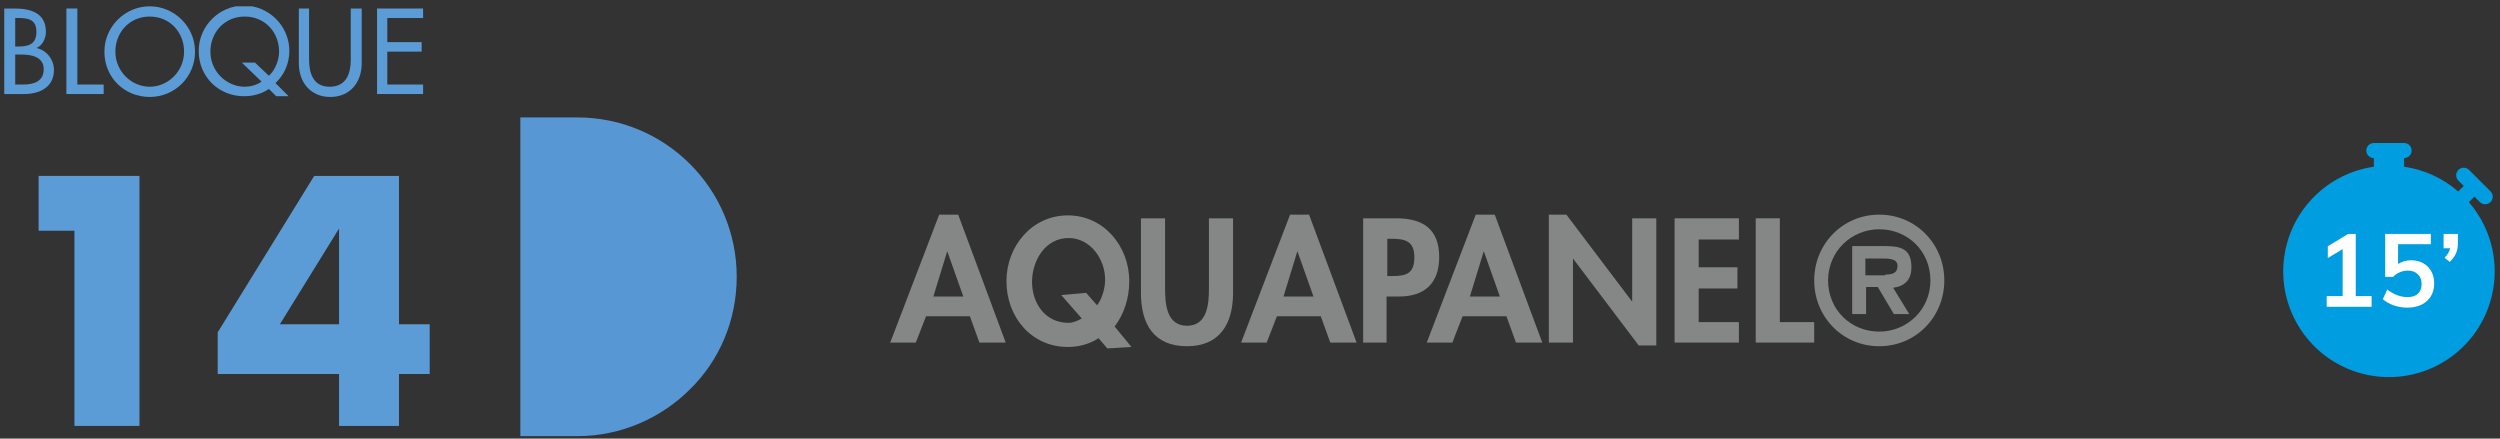 <svg width="342" height="60" viewBox="0 0 342 60" fill="none" xmlns="http://www.w3.org/2000/svg">
<rect x="0" y="0" width="342" height="60" fill="#333333" stroke="none"/>
<g clip-path="url(#clip0)">
<path d="M0.582 1.164H1.982C4.182 1.164 6.282 1.764 6.282 4.364C6.282 5.264 5.782 6.264 4.982 6.564C6.382 6.864 7.382 8.164 7.382 9.564C7.382 11.964 5.382 12.864 3.282 12.864H0.582V1.164ZM2.082 6.364H2.482C3.882 6.364 4.982 6.064 4.982 4.364C4.982 2.664 3.882 2.464 2.482 2.464H2.082V6.364ZM2.082 11.564H3.182C4.582 11.564 5.982 11.164 5.982 9.464C5.982 7.764 4.282 7.464 2.982 7.464H2.082V11.564Z" fill="#5B9CD6"/>
<path d="M10.582 11.564H14.182V12.864H9.082V1.164H10.582V11.564Z" fill="#5B9CD6"/>
<path d="M26.682 7.064C26.682 10.564 23.882 13.264 20.482 13.264C17.082 13.264 14.282 10.664 14.282 7.064C14.282 3.664 17.082 0.864 20.482 0.864C23.882 0.864 26.682 3.664 26.682 7.064ZM25.182 7.064C25.182 4.464 23.282 2.264 20.482 2.264C17.682 2.264 15.782 4.464 15.782 7.064C15.782 9.764 17.982 11.864 20.482 11.864C22.982 11.864 25.182 9.764 25.182 7.064Z" fill="#5B9CD6"/>
<path d="M37.782 13.164L36.782 12.164C35.782 12.864 34.582 13.164 33.382 13.164C29.982 13.164 27.182 10.564 27.182 6.964C27.182 3.564 29.982 0.764 33.382 0.764C36.782 0.764 39.582 3.564 39.582 6.964C39.582 8.664 38.882 10.264 37.682 11.364L39.482 13.164H37.782ZM36.782 10.364C37.682 9.564 38.182 8.164 38.182 7.064C38.182 4.464 36.282 2.264 33.482 2.264C30.682 2.264 28.782 4.464 28.782 7.064C28.782 9.764 30.982 11.864 33.482 11.864C34.182 11.864 35.082 11.664 35.782 11.164L33.082 8.564H34.882L36.782 10.364Z" fill="#5B9CD6"/>
<path d="M42.282 1.164V8.164C42.282 10.064 42.882 11.864 45.082 11.864C47.382 11.864 47.982 10.064 47.982 8.164V1.164H49.482V8.664C49.482 11.264 47.882 13.264 45.182 13.264C42.482 13.264 40.882 11.264 40.882 8.664V1.164H42.282Z" fill="#5B9CD6"/>
<path d="M51.582 1.164H57.882V2.464H52.982V5.764H57.682V7.064H52.982V11.564H57.882V12.864H51.582V1.164Z" fill="#5B9CD6"/>
<path d="M5.282 31.564V24.064H19.082V58.264H10.182V31.564H5.282Z" fill="#5B9CD6"/>
<path d="M58.782 44.364V51.164H54.582V58.264H46.382V51.164H29.782V45.464L42.982 24.064H54.582V44.364H58.782ZM46.382 31.264L38.282 44.364H46.382V31.264Z" fill="#5B9CD6"/>
<path d="M100.782 37.864C100.782 43.864 98.382 49.364 94.382 53.264C90.482 57.164 84.982 59.664 78.982 59.664H71.182V16.064H78.982C90.982 16.064 100.782 25.764 100.782 37.864Z" fill="#5797D3"/>
<path d="M126.682 43.264L125.282 46.864H121.782L128.482 29.364H131.082L137.582 46.864H133.982L132.682 43.264H126.682ZM129.582 34.364L127.682 40.564H131.782L129.582 34.364Z" fill="#858686"/>
<path d="M151.482 47.664L150.282 46.264C149.082 47.064 147.582 47.464 146.082 47.464C141.082 47.464 137.682 43.364 137.682 38.464C137.682 33.664 141.182 29.464 146.082 29.464C150.982 29.464 154.482 33.664 154.482 38.464C154.482 40.764 153.782 42.964 152.482 44.664L154.782 47.464L151.482 47.664ZM150.082 41.764C150.782 40.864 151.182 39.364 151.182 38.264C151.182 35.464 149.182 32.564 146.182 32.564C142.982 32.564 141.182 35.664 141.182 38.564C141.182 41.364 142.882 44.164 146.182 44.164C146.782 44.164 147.482 43.864 147.982 43.564L145.182 40.364L148.582 40.064L150.082 41.764Z" fill="#858686"/>
<path d="M156.082 29.864H159.382V39.464C159.382 41.564 159.582 44.564 162.382 44.564C165.182 44.564 165.382 41.564 165.382 39.464V29.864H168.682V40.064C168.682 44.264 166.882 47.364 162.382 47.364C157.782 47.364 156.082 44.264 156.082 40.064V29.864Z" fill="#858686"/>
<path d="M174.682 43.264L173.282 46.864H169.782L176.482 29.364H179.082L185.582 46.864H181.982L180.682 43.264H174.682ZM177.482 34.364L175.582 40.564H179.682L177.482 34.364Z" fill="#858686"/>
<path d="M189.782 46.864H186.482V29.864H190.982C194.582 29.864 196.882 31.264 196.882 35.164C196.882 38.764 194.882 40.564 191.382 40.564H189.682V46.864H189.782ZM189.782 37.764H190.482C192.482 37.764 193.482 37.364 193.482 35.164C193.482 32.964 192.182 32.664 190.382 32.664H189.782V37.764Z" fill="#858686"/>
<path d="M200.082 43.264L198.682 46.864H195.182L201.882 29.364H204.482L210.982 46.864H207.382L206.082 43.264H200.082ZM202.982 34.364L201.082 40.564H205.182L202.982 34.364Z" fill="#858686"/>
<path d="M211.882 29.364H214.282L223.282 41.264V29.864H226.582V47.264H224.182L215.182 35.364V46.864H211.882V29.364Z" fill="#858686"/>
<path d="M232.382 32.764V36.564H237.682V39.464H232.382V44.064H237.882V46.864H229.082V29.864H237.882V32.764H232.382Z" fill="#858686"/>
<path d="M243.482 44.064H248.182V46.864H240.182V29.864H243.482V44.064Z" fill="#858686"/>
<path d="M248.182 38.364C248.182 33.364 252.082 29.364 257.082 29.364C262.082 29.364 265.982 33.364 265.982 38.364C265.982 43.364 262.082 47.364 257.082 47.364C252.082 47.364 248.182 43.364 248.182 38.364ZM250.082 38.364C250.082 42.364 253.182 45.364 257.082 45.364C260.882 45.364 264.082 42.364 264.082 38.364C264.082 34.364 260.982 31.364 257.082 31.364C253.282 31.364 250.082 34.364 250.082 38.364ZM261.182 42.964H259.082L256.882 39.264H255.282V42.964H253.382V33.664H257.882C260.082 33.664 261.482 34.064 261.482 36.564C261.482 38.264 260.582 39.164 258.982 39.364L261.182 42.964ZM257.882 37.564C258.882 37.564 259.582 37.364 259.582 36.364C259.582 35.364 258.382 35.364 257.382 35.364H255.182V37.664H257.882V37.564Z" fill="#858686"/>
</g>
<circle cx="326.874" cy="37.183" r="13.208" fill="#009DE0"/>
<path d="M323.711 20.594C323.711 20.32 323.82 20.057 324.013 19.863C324.207 19.67 324.47 19.561 324.744 19.561H328.877C329.151 19.561 329.414 19.67 329.607 19.863C329.801 20.057 329.91 20.32 329.91 20.594C329.91 20.868 329.801 21.131 329.607 21.325C329.414 21.518 329.151 21.627 328.877 21.627V22.805C331.687 23.21 334.237 24.417 336.283 26.194C336.291 26.185 336.299 26.176 336.307 26.167L337.039 25.436L336.307 24.706C336.113 24.512 336.004 24.25 336.004 23.975C336.004 23.701 336.113 23.438 336.306 23.244C336.5 23.05 336.763 22.941 337.037 22.941C337.311 22.941 337.574 23.049 337.768 23.243L340.69 26.167C340.789 26.262 340.868 26.376 340.922 26.502C340.976 26.628 341.004 26.764 341.006 26.901C341.007 27.038 340.981 27.174 340.929 27.301C340.877 27.428 340.8 27.544 340.703 27.641C340.606 27.738 340.491 27.814 340.364 27.866C340.237 27.918 340.101 27.945 339.963 27.943C339.826 27.942 339.691 27.914 339.565 27.86C339.439 27.805 339.325 27.727 339.229 27.628L338.5 26.896L337.768 27.628C337.76 27.636 337.751 27.645 337.741 27.653C339.845 30.081 341.081 33.142 341.253 36.35C341.424 39.559 340.523 42.734 338.69 45.373C336.858 48.013 334.198 49.967 331.132 50.927C328.065 51.888 324.767 51.8 321.756 50.677C318.745 49.555 316.193 47.462 314.504 44.728C312.815 41.995 312.084 38.776 312.426 35.581C312.769 32.387 314.166 29.397 316.396 27.084C318.626 24.77 321.564 23.266 324.744 22.807V21.627C324.47 21.627 324.207 21.518 324.013 21.325C323.82 21.131 323.711 20.868 323.711 20.594ZM326.81 24.727C325.182 24.727 323.57 25.048 322.066 25.671C320.562 26.294 319.195 27.207 318.044 28.359C315.719 30.684 314.413 33.838 314.413 37.126C314.413 40.414 315.72 43.568 318.045 45.893C320.37 48.218 323.524 49.524 326.812 49.523C330.101 49.523 333.254 48.217 335.579 45.891C337.904 43.566 339.21 40.412 339.21 37.124C339.209 33.836 337.903 30.682 335.578 28.357C333.252 26.032 330.099 24.727 326.81 24.727Z" fill="#009DE0"/>
<path d="M324.437 40.504V41.974H318.291V40.504H320.475V34.078L318.445 35.296V33.686L321.217 32.006H322.267V40.504H324.437ZM329.849 35.604C330.475 35.604 331.025 35.74 331.501 36.01C331.977 36.272 332.346 36.645 332.607 37.13C332.869 37.606 332.999 38.157 332.999 38.782C332.999 39.436 332.85 40.014 332.551 40.518C332.253 41.013 331.823 41.4 331.263 41.68C330.703 41.951 330.054 42.086 329.317 42.086C328.692 42.086 328.076 41.984 327.469 41.778C326.862 41.564 326.363 41.279 325.971 40.924L326.573 39.608C327.478 40.299 328.402 40.644 329.345 40.644C329.971 40.644 330.447 40.49 330.773 40.182C331.109 39.865 331.277 39.417 331.277 38.838C331.277 38.288 331.105 37.849 330.759 37.522C330.423 37.186 329.971 37.018 329.401 37.018C329.009 37.018 328.64 37.093 328.295 37.242C327.95 37.382 327.646 37.592 327.385 37.872H326.293V32.006H332.537V33.406H328.057V36.122C328.561 35.777 329.158 35.604 329.849 35.604ZM336.242 32.006V33.294C336.242 33.789 336.158 34.237 335.99 34.638C335.822 35.03 335.537 35.427 335.136 35.828L334.422 35.268C334.842 34.82 335.094 34.386 335.178 33.966H334.282V32.006H336.242Z" fill="white"/>
<defs>
<clipPath id="clip0">
<rect width="265.4" height="58.8" fill="white" transform="translate(0.582 0.864)"/>
</clipPath>
</defs>
</svg>
